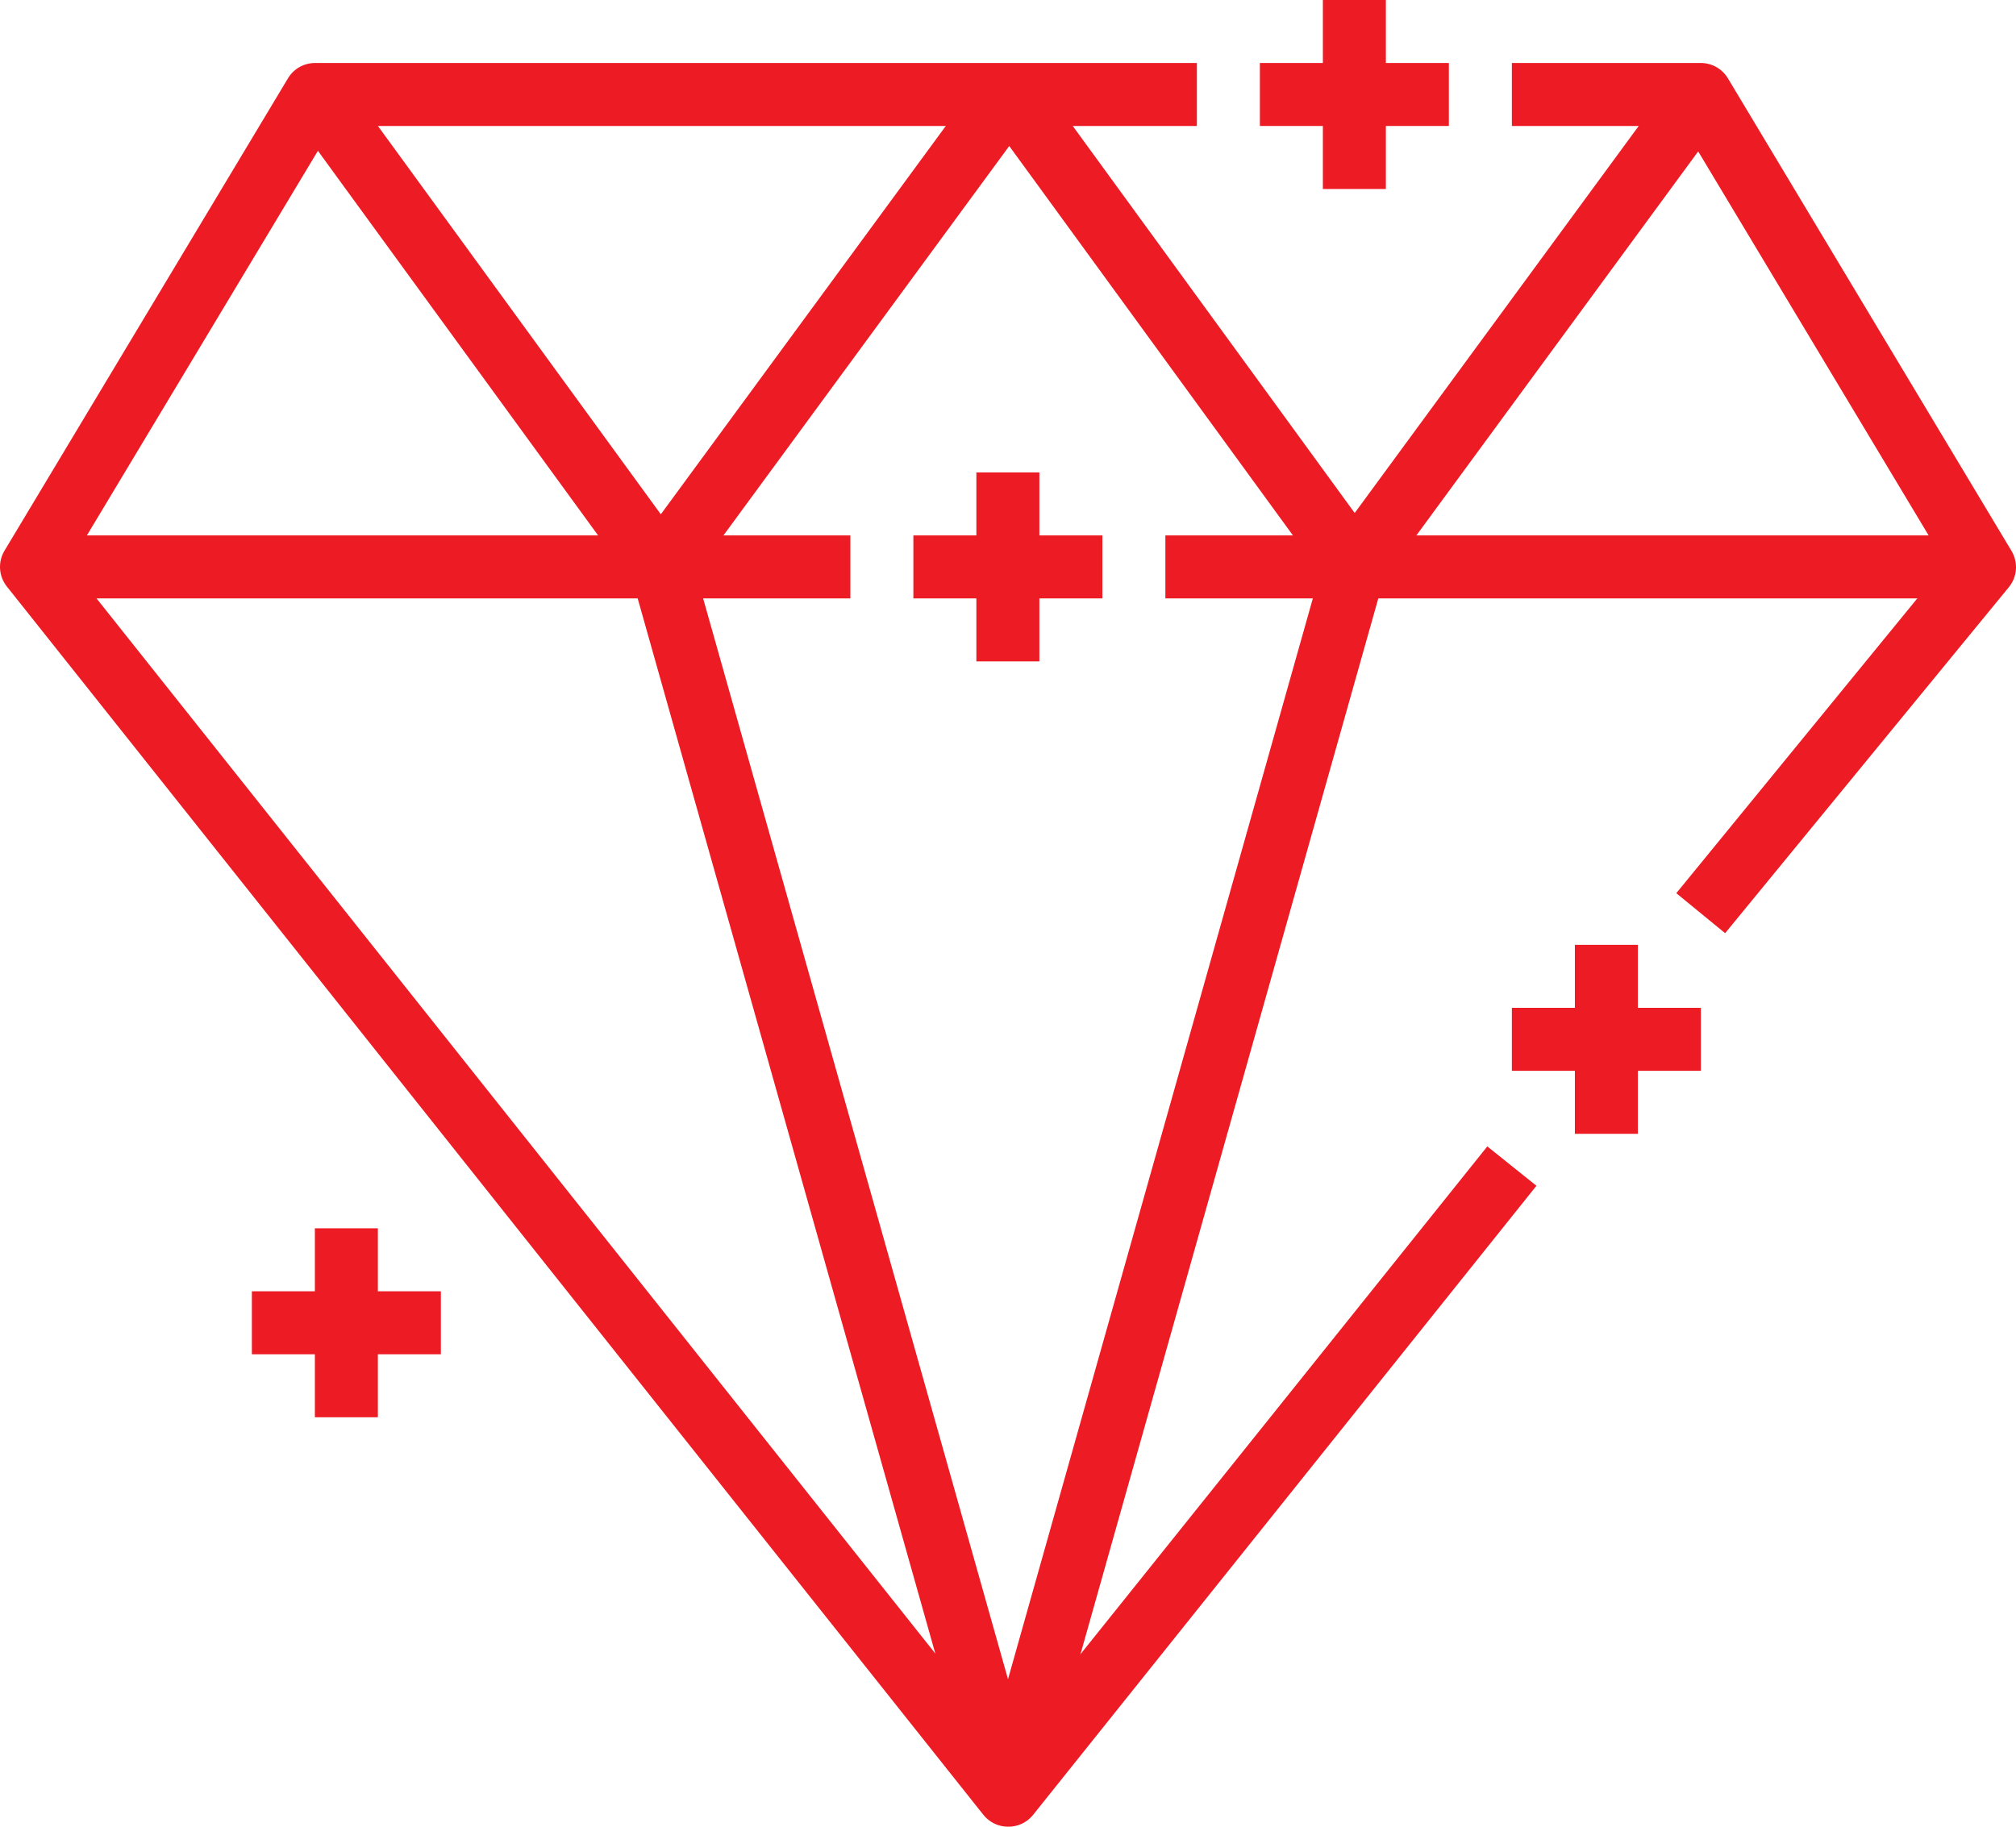 <svg width="64" height="58" viewBox="0 0 64 58" fill="none" xmlns="http://www.w3.org/2000/svg">
<path d="M31.996 58C31.845 57.999 31.697 57.965 31.562 57.899C31.427 57.833 31.309 57.738 31.216 57.62L0.216 18.62C0.089 18.46 0.014 18.265 0.002 18.061C-0.011 17.857 0.04 17.654 0.146 17.48L9.146 2.48C9.235 2.334 9.359 2.213 9.508 2.129C9.657 2.045 9.825 2.001 9.996 2H37.996V4H10.566L2.206 17.92L31.996 55.4L47.216 36.4L48.776 37.65L32.776 57.65C32.68 57.762 32.56 57.852 32.425 57.913C32.29 57.973 32.143 58.003 31.996 58ZM54.766 29.63L53.216 28.36L61.766 17.9L53.426 4H47.996V2H53.996C54.169 2 54.34 2.045 54.49 2.131C54.641 2.217 54.767 2.341 54.856 2.49L63.856 17.49C63.963 17.666 64.012 17.872 63.998 18.078C63.984 18.284 63.906 18.48 63.776 18.64L54.766 29.63Z" fill="#ED1C24"/>
<path d="M36.996 17H62.996V19H36.996V17ZM0.996 17H26.996V19H0.996V17Z" fill="#ED1C24"/>
<path d="M42.186 17.406L53.189 2.41L54.802 3.593L43.798 18.589L42.186 17.406Z" fill="#ED1C24"/>
<path d="M31.319 3.647L32.939 2.467L43.913 17.533L42.293 18.713L31.319 3.647Z" fill="#ED1C24"/>
<path d="M20.191 17.403L31.194 2.407L32.807 3.59L21.803 18.586L20.191 17.403Z" fill="#ED1C24"/>
<path d="M9.239 3.617L10.859 2.437L21.833 17.503L20.213 18.683L9.239 3.617Z" fill="#ED1C24"/>
<path d="M20.038 18.271L21.963 17.728L32.962 56.727L31.037 57.27L20.038 18.271Z" fill="#ED1C24"/>
<path d="M31.036 56.735L42.034 17.736L43.959 18.279L32.96 57.278L31.036 56.735ZM41.996 0H43.996V6H41.996V0Z" fill="#ED1C24"/>
<path d="M39.996 2H45.996V4H39.996V2ZM30.996 15H32.996V21H30.996V15Z" fill="#ED1C24"/>
<path d="M28.996 17H34.996V19H28.996V17ZM9.996 39H11.996V45H9.996V39Z" fill="#ED1C24"/>
<path d="M7.996 41H13.996V43H7.996V41ZM49.996 30H51.996V36H49.996V30Z" fill="#ED1C24"/>
<path d="M47.996 32H53.996V34H47.996V32Z" fill="#ED1C24"/>
</svg>
